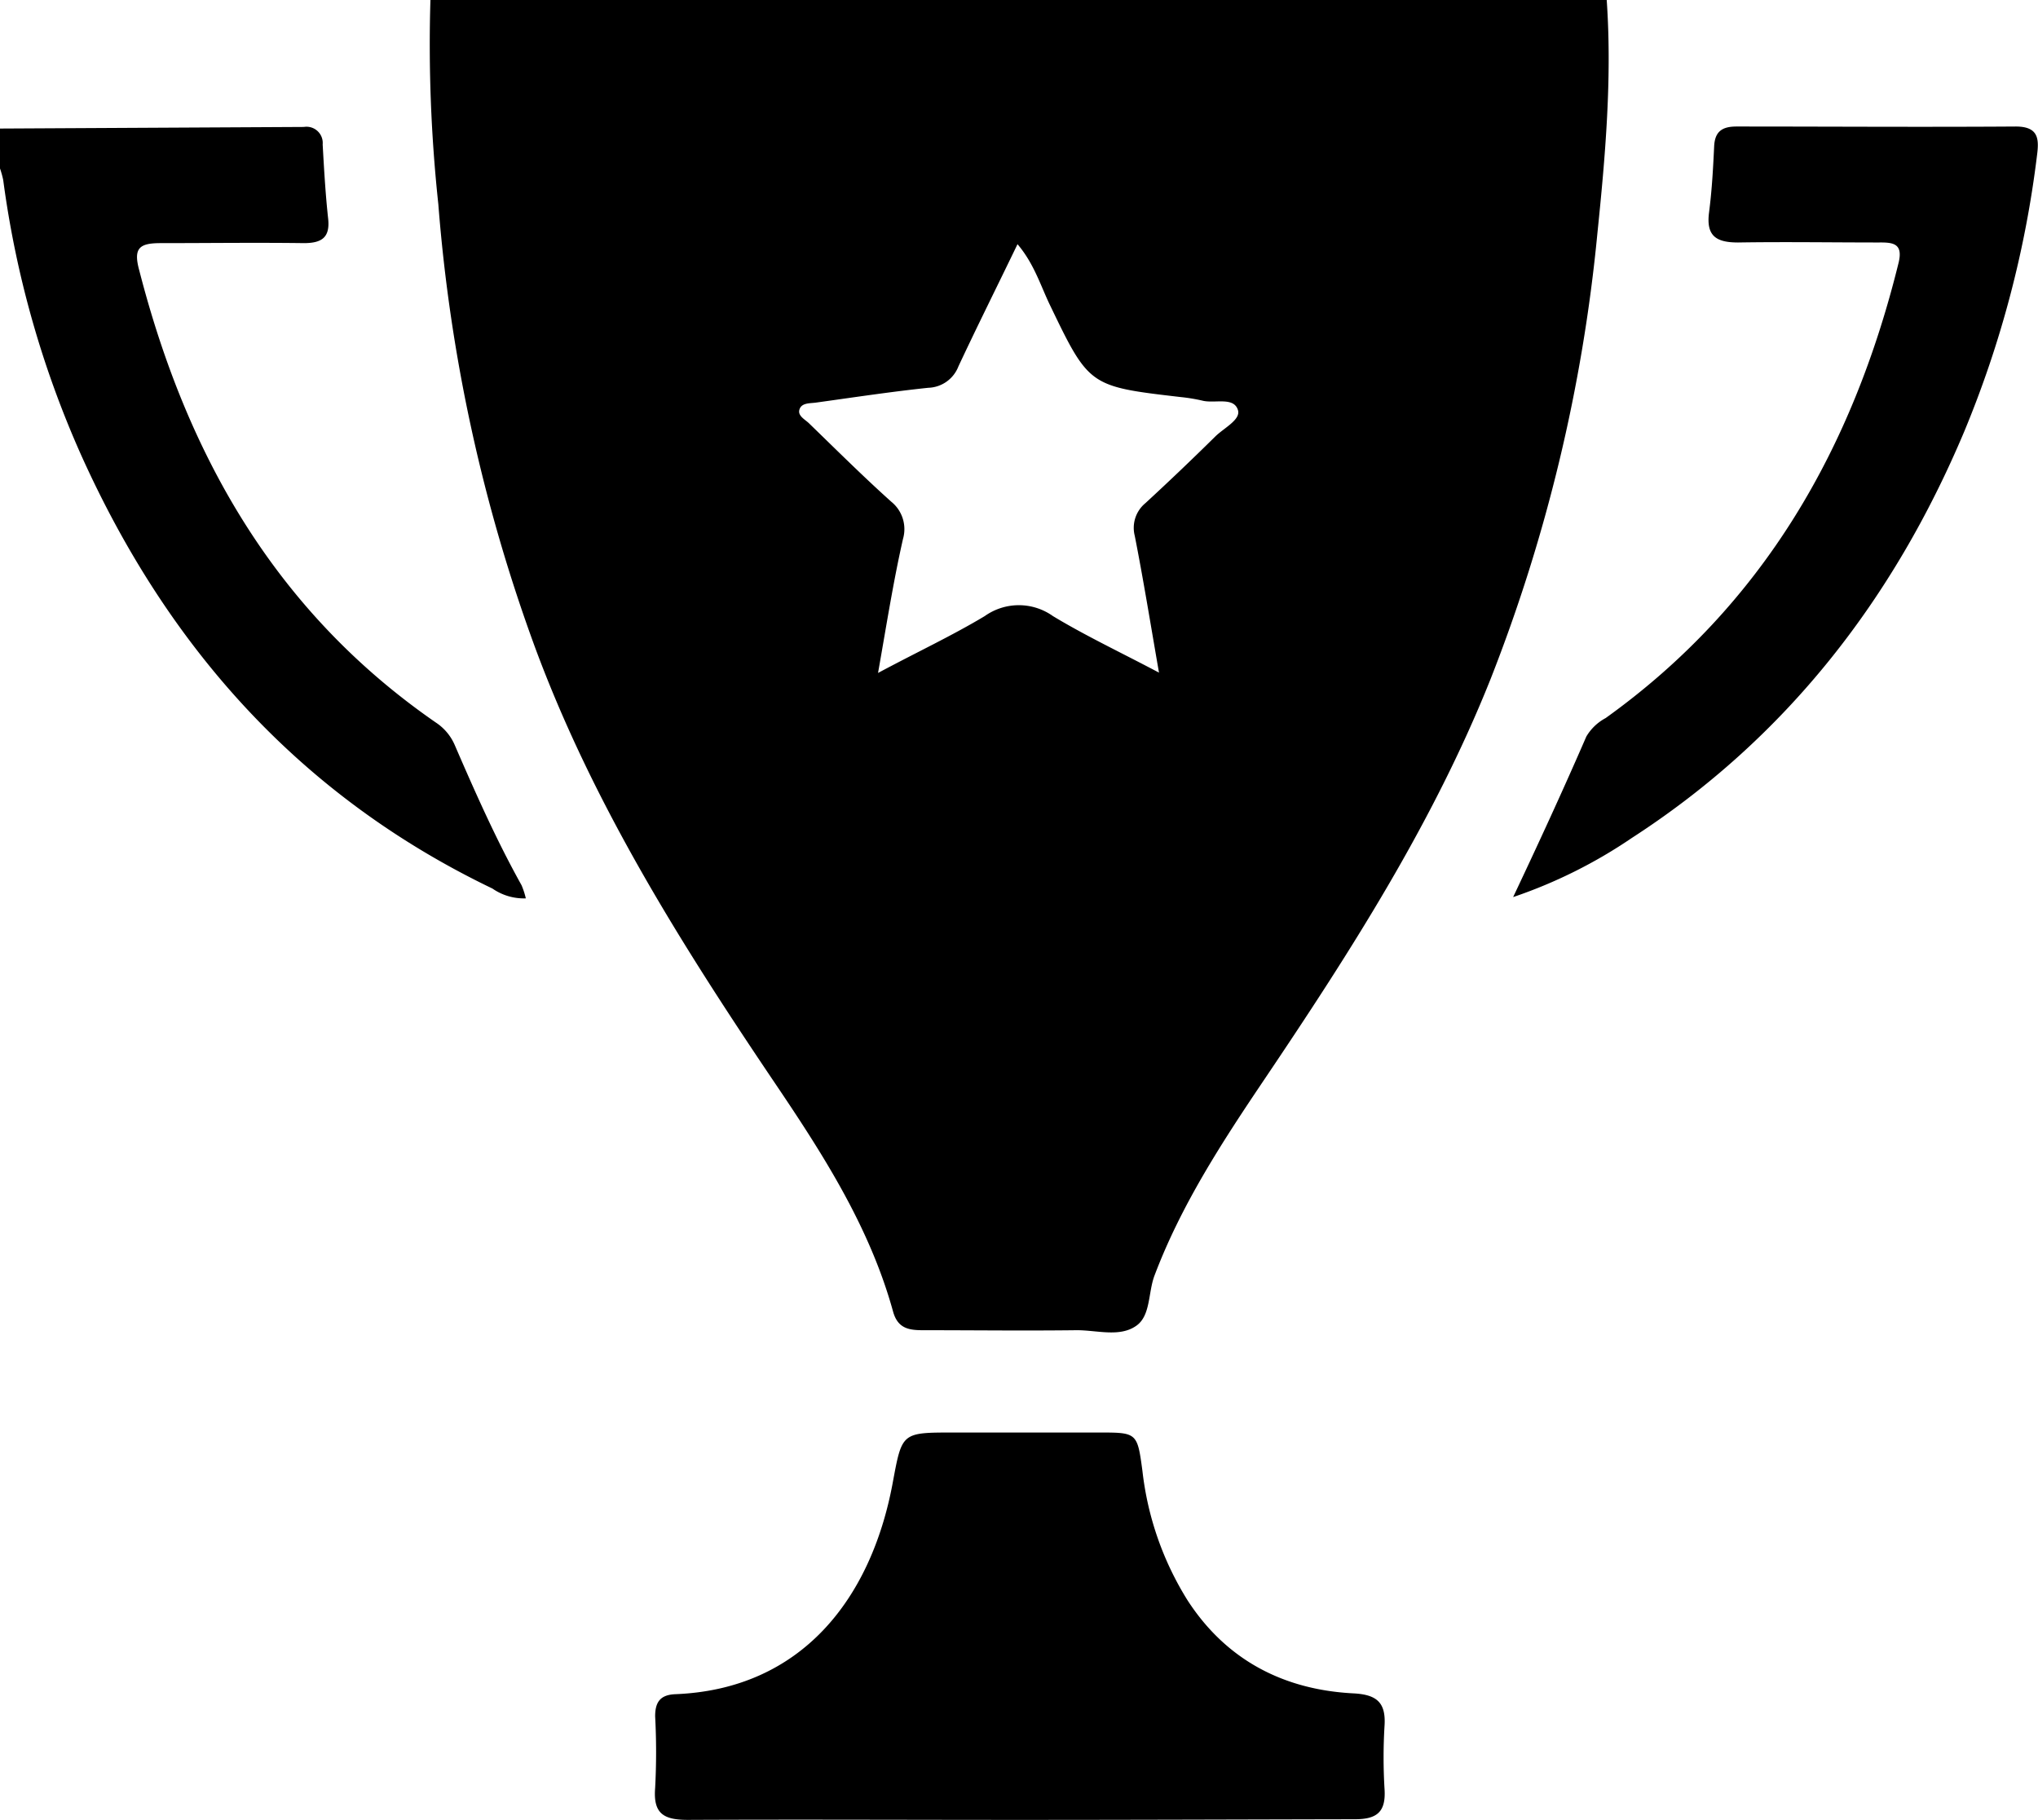 <svg xmlns="http://www.w3.org/2000/svg" data-name="Layer 76" viewBox="0 0 191 170.63"><path d="M150.58 0c.51 7.34-.13 14.65-.88 21.94a154.42 154.42 0 0 1-10 41.7c-5.39 13.51-13.18 25.63-21.25 37.61-3.92 5.82-7.76 11.71-10.26 18.34-.59 1.58-.35 3.72-1.68 4.67-1.57 1.13-3.74.41-5.65.43-4.78.06-9.57 0-14.36 0-1.32 0-2.36-.16-2.8-1.74-2.19-7.94-6.58-14.77-11.12-21.49-8.69-12.88-16.95-26-22.39-40.65a155.58 155.58 0 0 1-9.11-41.67 140.39 140.39 0 0 1-.74-19.17zM82.29 63.08c3.74-2 6.95-3.5 10-5.33a5.51 5.51 0 0 1 6.39 0c3.06 1.85 6.31 3.38 9.94 5.3-.81-4.66-1.47-8.75-2.27-12.82a3 3 0 0 1 1-3.07q3.32-3.06 6.53-6.23c.8-.8 2.42-1.58 2.14-2.49-.39-1.27-2.16-.6-3.31-.88a16.14 16.14 0 0 0-2.05-.34c-8.6-1-8.59-1-12.3-8.71-.87-1.83-1.47-3.82-3-5.62-1.93 4-3.78 7.7-5.54 11.46a3.13 3.13 0 0 1-2.82 2c-3.52.37-7 .9-10.54 1.39-.58.08-1.38 0-1.55.7-.13.56.54.88.91 1.24 2.55 2.47 5.09 5 7.71 7.35a3.3 3.3 0 0 1 1.1 3.48c-.9 3.96-1.53 7.98-2.34 12.57zM0 12.05l28.48-.15a1.52 1.52 0 0 1 1.76 1.64c.13 2.31.26 4.62.51 6.92.2 1.77-.55 2.33-2.27 2.33-4.48-.06-9 0-13.43 0-2 0-2.57.47-2 2.55 4.45 17.31 12.77 32 27.8 42.39a4.8 4.8 0 0 1 1.76 2.09c1.93 4.46 3.9 8.91 6.27 13.16a7.44 7.44 0 0 1 .4 1.23 5.16 5.16 0 0 1-3.13-.92c-18-8.65-30.42-22.59-38.53-40.6A93.43 93.43 0 0 1 .3 16.87a8.81 8.81 0 0 0-.3-1.08zM95.48 170.59c-10.34 0-20.67-.05-31 0-2.25 0-3.28-.55-3.08-3a63.52 63.52 0 0 0 0-6.71c0-1.33.48-2 1.85-2.07 11.85-.45 18.39-8.93 20.41-19.79.88-4.73.81-4.74 5.67-4.74h13.65c3.58 0 3.61 0 4.09 3.62a29 29 0 0 0 4.24 12.13c3.63 5.59 9 8.36 15.51 8.7 2.18.11 3.07.83 2.94 3a49.29 49.29 0 0 0 0 6c.13 2.12-.71 2.81-2.82 2.8-10.46.02-20.96.06-31.46.06zM141.81 84.09c2.4-5.08 4.67-10 6.86-15.05a4.63 4.63 0 0 1 1.81-1.73c14.78-10.6 23.17-25.29 27.45-42.66.46-1.86-.55-1.93-1.84-1.92-4.4 0-8.8-.07-13.2 0-2.08 0-3-.63-2.72-2.81s.38-4.15.48-6.22c.07-1.39.77-1.84 2.09-1.84 8.72 0 17.45.06 26.17 0 2.13 0 2.2 1.14 2 2.68a98.49 98.49 0 0 1-6.81 25.88c-6.62 15.74-16.7 28.77-31.17 38.13a46 46 0 0 1-11.12 5.54z"/></svg>